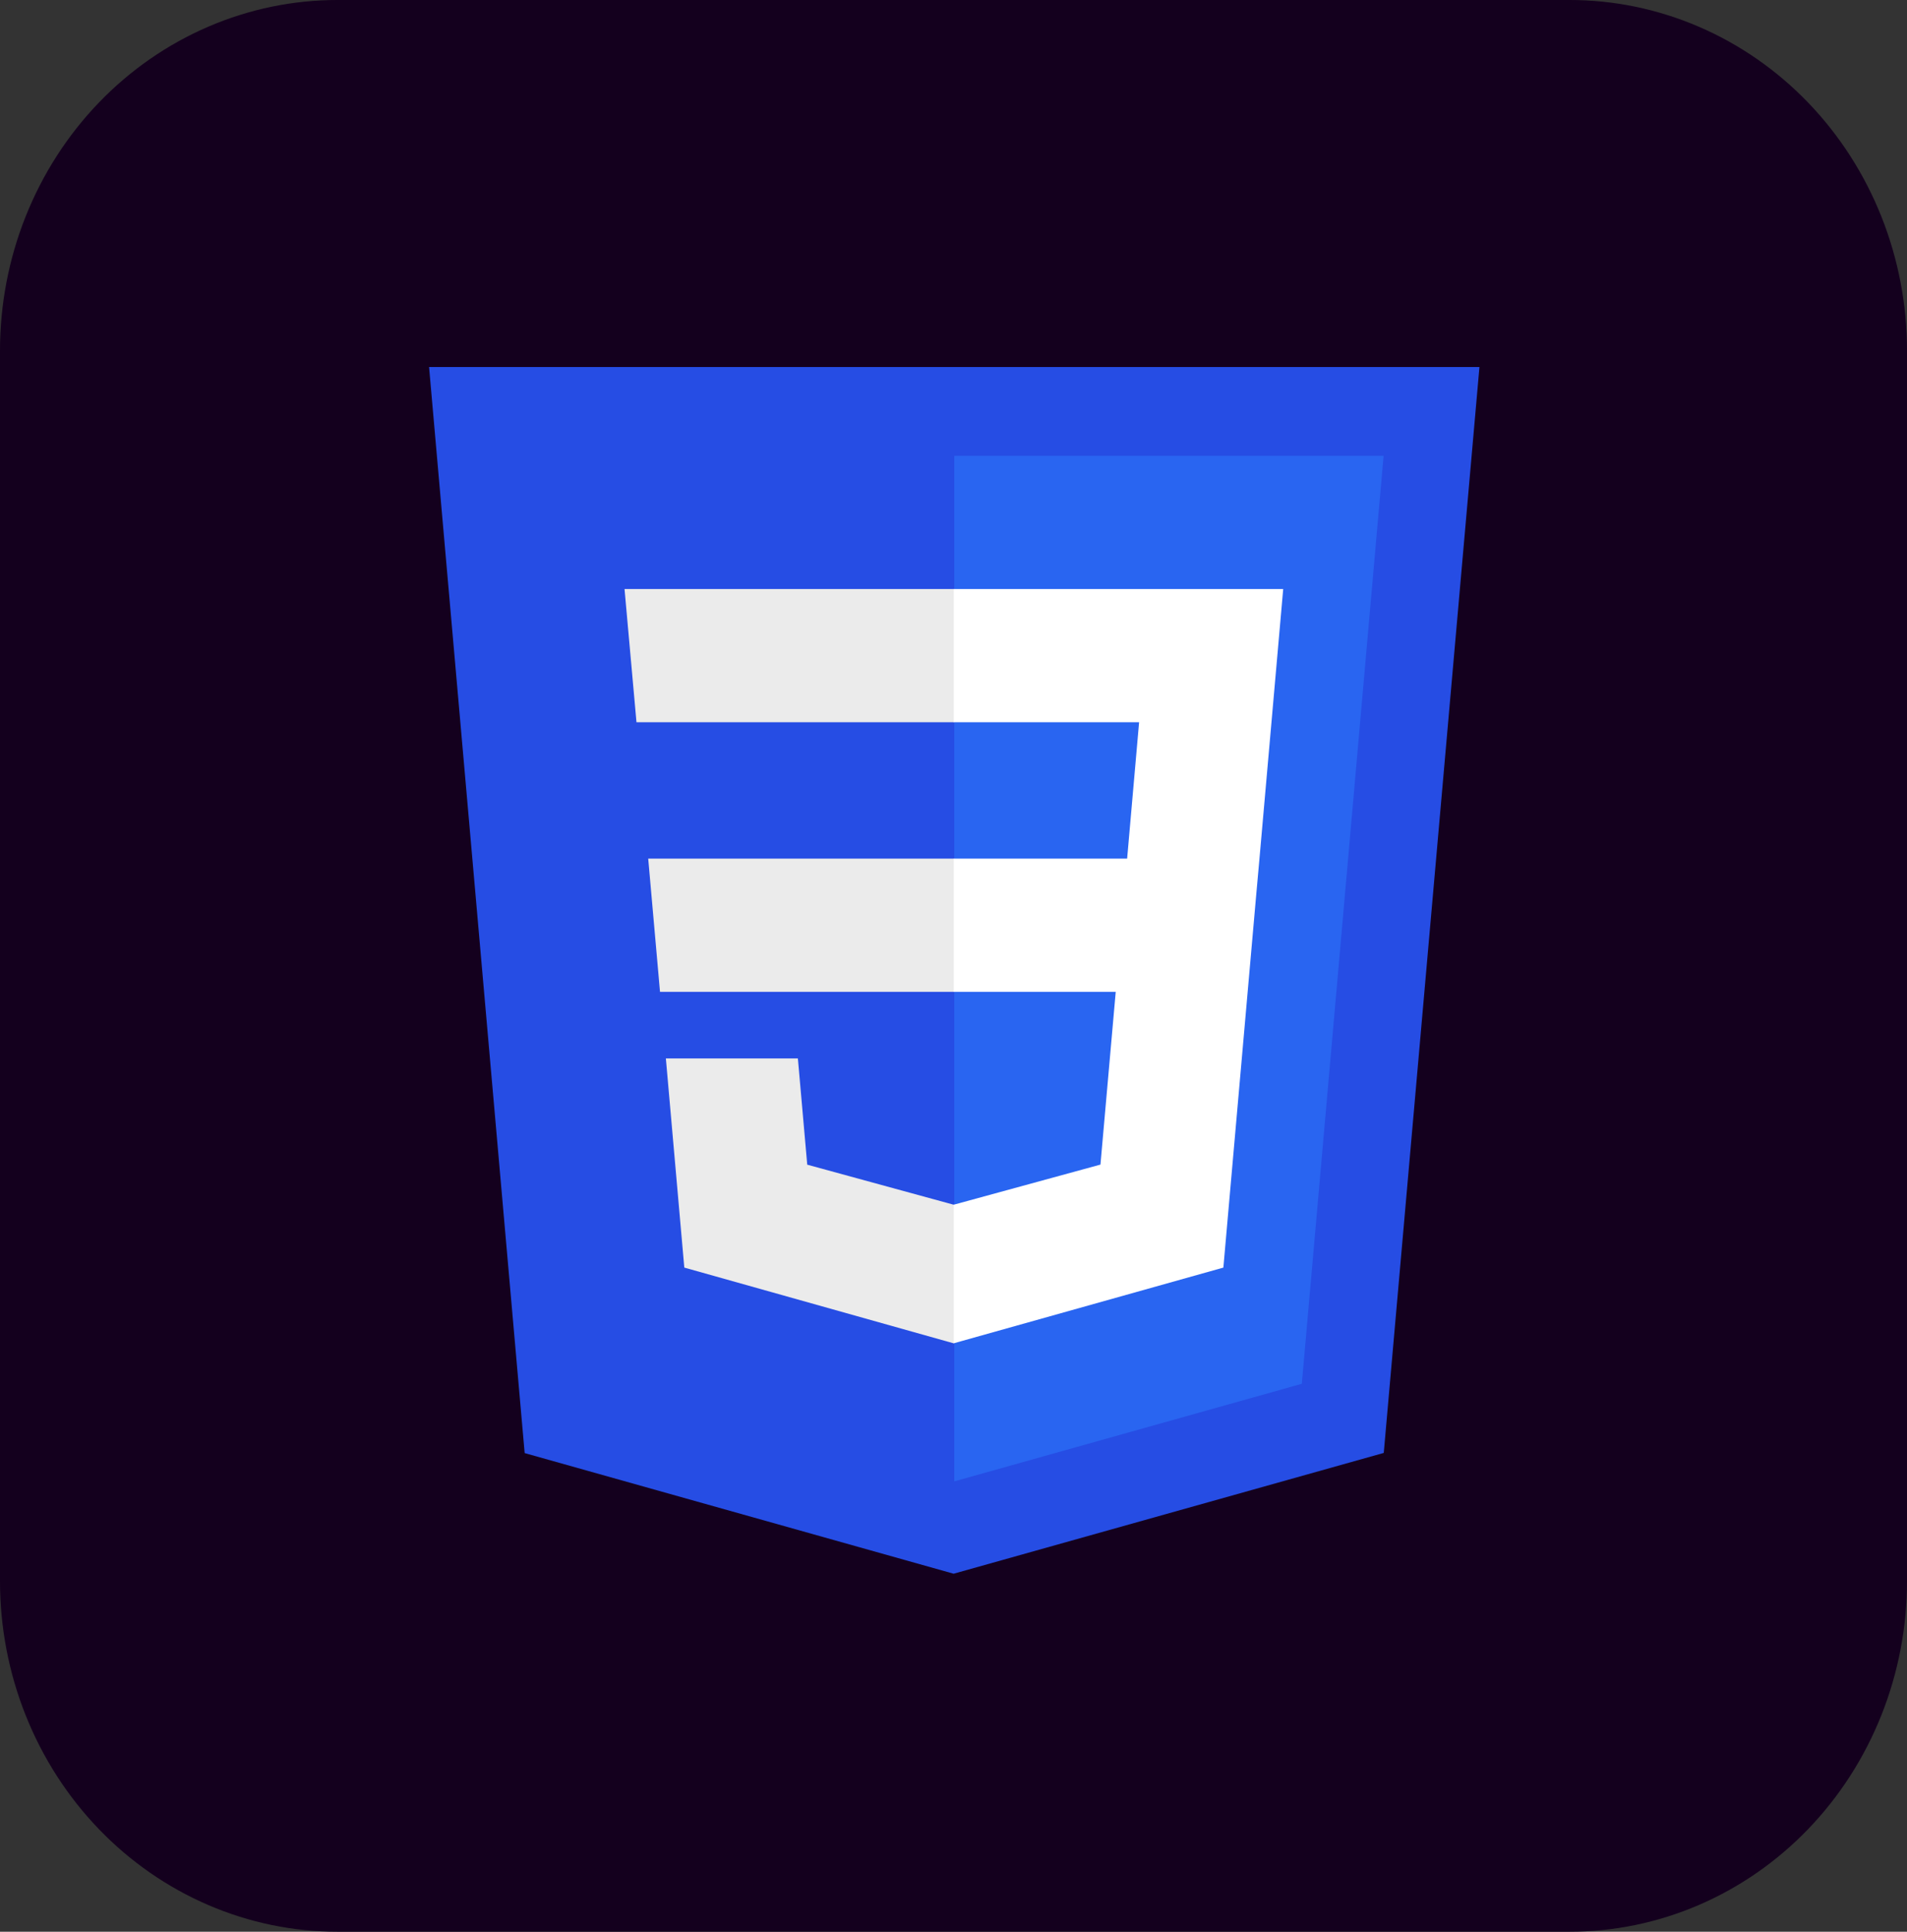 <svg width="158" height="160" viewBox="0 0 158 160" fill="none" xmlns="http://www.w3.org/2000/svg">
<rect x="0" y="0" width="158" height="160" fill="#333333" stroke="none"/>
<path d="M27.979 1.28962e-05H130.021C133.696 -0.004 137.336 0.746 140.732 2.205C144.128 3.664 147.214 5.804 149.813 8.503C152.412 11.203 154.472 14.408 155.877 17.935C157.282 21.462 158.003 25.243 158 29.06V130.94C158.003 134.757 157.282 138.538 155.877 142.065C154.472 145.592 152.412 148.797 149.813 151.497C147.214 154.196 144.128 156.336 140.732 157.795C137.336 159.254 133.696 160.004 130.021 160H27.979C24.304 160.004 20.664 159.254 17.268 157.795C13.872 156.336 10.786 154.196 8.187 151.497C5.588 148.797 3.528 145.592 2.123 142.065C0.718 138.538 -0.003 134.757 1.24167e-05 130.94V29.06C-0.003 25.243 0.718 21.462 2.123 17.935C3.528 14.408 5.588 11.203 8.187 8.503C10.786 5.804 13.872 3.664 17.268 2.205C20.664 0.746 24.304 -0.004 27.979 1.28962e-05Z" fill="#14001E"/>
<path d="M79.01 130.347L43.47 120.356L35.55 30.4H122.576L114.648 120.342L79.01 130.347Z" fill="#264DE4"/>
<path d="M107.86 114.615L114.635 37.755H79.063V122.699L107.86 114.615Z" fill="#2965F1"/>
<path d="M53.706 71.118L54.683 82.151H79.063V71.118H53.706ZM51.744 48.788L52.734 59.821H79.063V48.788H51.744ZM79.063 99.772L79.015 99.784L66.882 96.467L66.106 87.668H55.169L56.696 104.991L79.013 111.264L79.063 111.25V99.772Z" fill="#EBEBEB"/>
<path d="M104.35 71.118L106.317 48.788H79.025V59.821H94.377L93.386 71.118H79.025V82.151H92.441L91.176 96.46L79.025 99.781V111.259L101.36 104.991L101.524 103.127L104.084 74.081L104.35 71.118Z" fill="white"/>
</svg>
